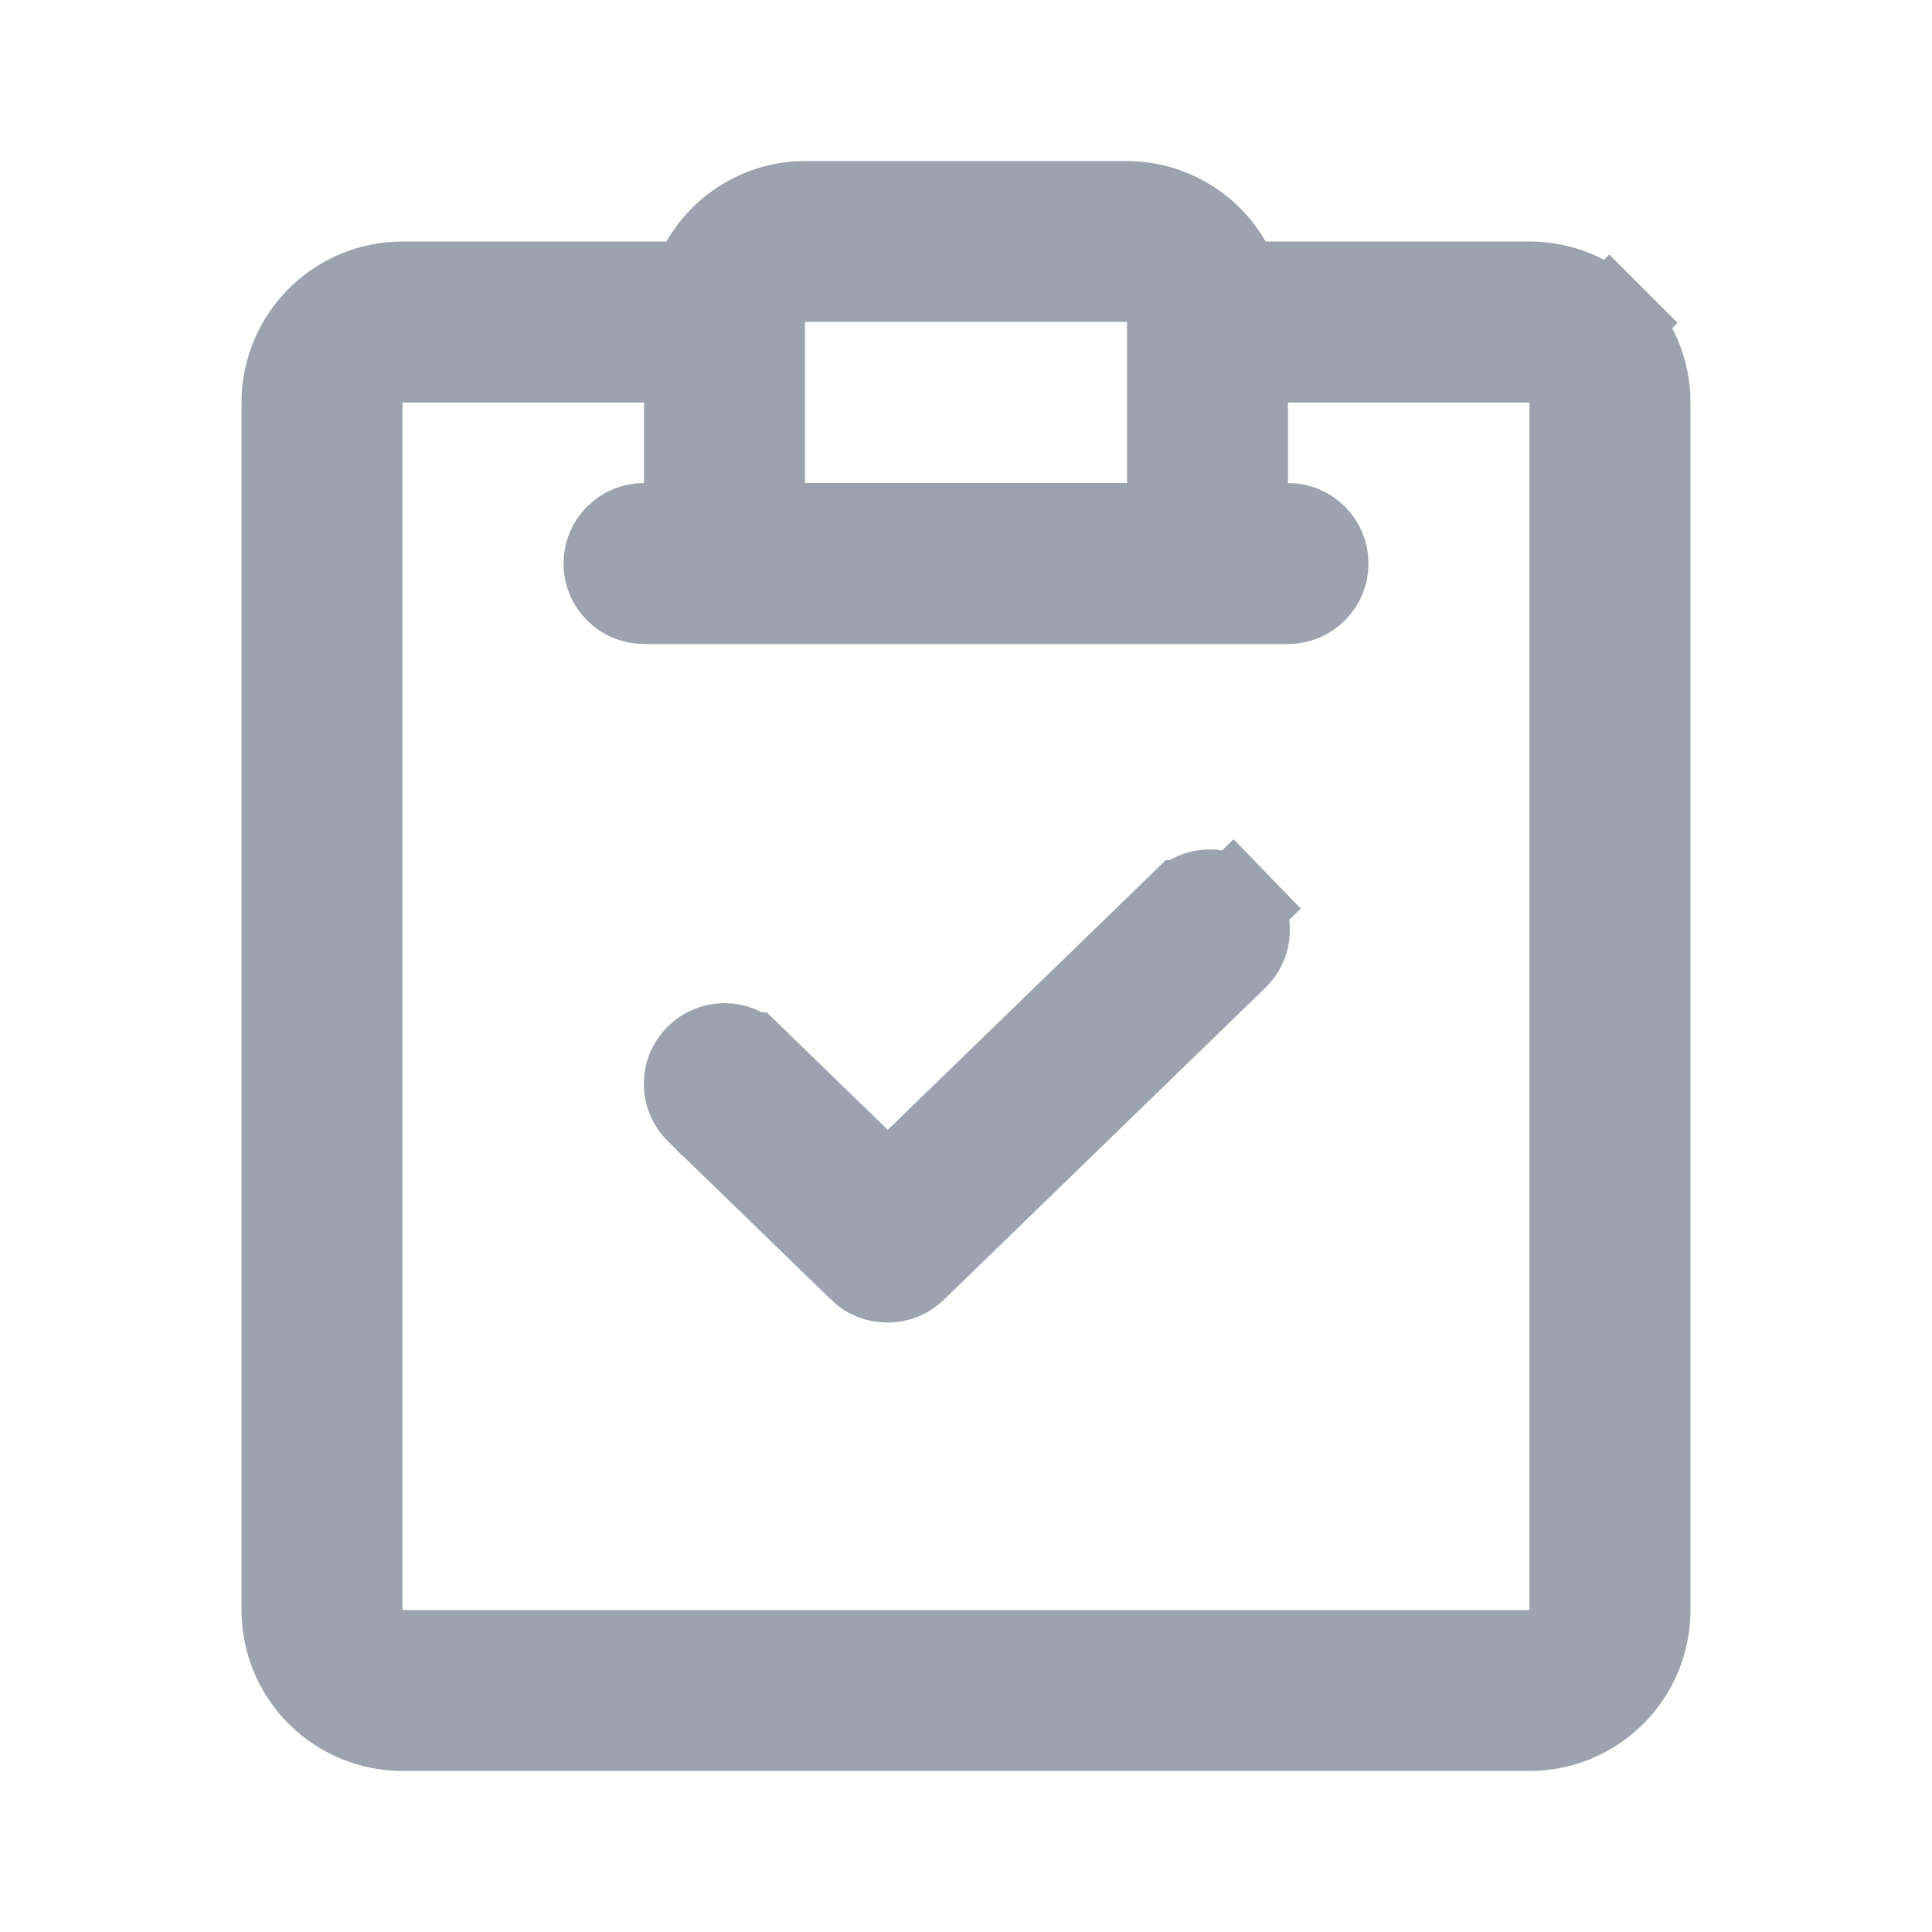 <svg width="20" height="20" viewBox="0 0 20 20" fill="none" xmlns="http://www.w3.org/2000/svg">
<path d="M12.668 2.749L12.812 3H13.102H15.833C16.143 3 16.439 3.123 16.658 3.342L17.012 2.988L16.658 3.342C16.877 3.561 17 3.857 17 4.167V16.667C17 16.976 16.877 17.273 16.658 17.492C16.439 17.71 16.143 17.833 15.833 17.833H4.167C3.857 17.833 3.561 17.71 3.342 17.492C3.123 17.273 3 16.976 3 16.667V4.167C3 3.857 3.123 3.561 3.342 3.342C3.561 3.123 3.857 3 4.167 3H6.898H7.188L7.332 2.749C7.433 2.573 7.579 2.426 7.755 2.324C7.931 2.222 8.131 2.167 8.334 2.167H11.666C11.869 2.167 12.069 2.222 12.245 2.324C12.421 2.426 12.567 2.573 12.668 2.749ZM12.167 3.333V2.833H11.667H8.333H7.833V3.333V5V5.5H8.333H11.667H12.167V5V3.333ZM15.833 17.167H16.333V16.667V4.167V3.667H15.833H13.333H12.833V4.167V5V5.5H13.333C13.422 5.5 13.507 5.535 13.569 5.598C13.632 5.66 13.667 5.745 13.667 5.833C13.667 5.922 13.632 6.007 13.569 6.069C13.507 6.132 13.422 6.167 13.333 6.167H6.667C6.578 6.167 6.493 6.132 6.431 6.069C6.368 6.007 6.333 5.922 6.333 5.833C6.333 5.745 6.368 5.66 6.431 5.598C6.493 5.535 6.578 5.5 6.667 5.5H7.167V5V4.167V3.667H6.667H4.167H3.667V4.167V16.667V17.167H4.167H15.833ZM9.189 13.191V13.191L9.184 13.191C9.097 13.191 9.015 13.158 8.953 13.098L8.952 13.096L7.266 11.46C7.266 11.46 7.265 11.46 7.265 11.46C7.234 11.429 7.209 11.393 7.192 11.352C7.174 11.312 7.165 11.268 7.164 11.224C7.164 11.18 7.172 11.136 7.188 11.095C7.205 11.055 7.229 11.017 7.26 10.986C7.29 10.954 7.327 10.929 7.368 10.912C7.408 10.894 7.452 10.885 7.496 10.884C7.54 10.884 7.584 10.892 7.625 10.908C7.665 10.925 7.703 10.949 7.734 10.98L7.735 10.98L8.842 12.055L9.19 12.393L9.538 12.055L12.271 9.404L12.272 9.404L12.281 9.394C12.312 9.362 12.35 9.337 12.391 9.32C12.432 9.302 12.476 9.293 12.52 9.293C12.565 9.293 12.609 9.302 12.65 9.32C12.691 9.337 12.728 9.363 12.759 9.395L13.118 9.047L12.759 9.395C12.79 9.427 12.815 9.465 12.831 9.506C12.847 9.548 12.854 9.592 12.853 9.636C12.852 9.681 12.842 9.725 12.823 9.765C12.805 9.806 12.778 9.842 12.745 9.872L12.745 9.872L12.735 9.882L9.423 13.096L9.422 13.097C9.36 13.157 9.276 13.191 9.189 13.191Z" fill="#9CA3AF" stroke="#9CA3AF"/>
</svg>
